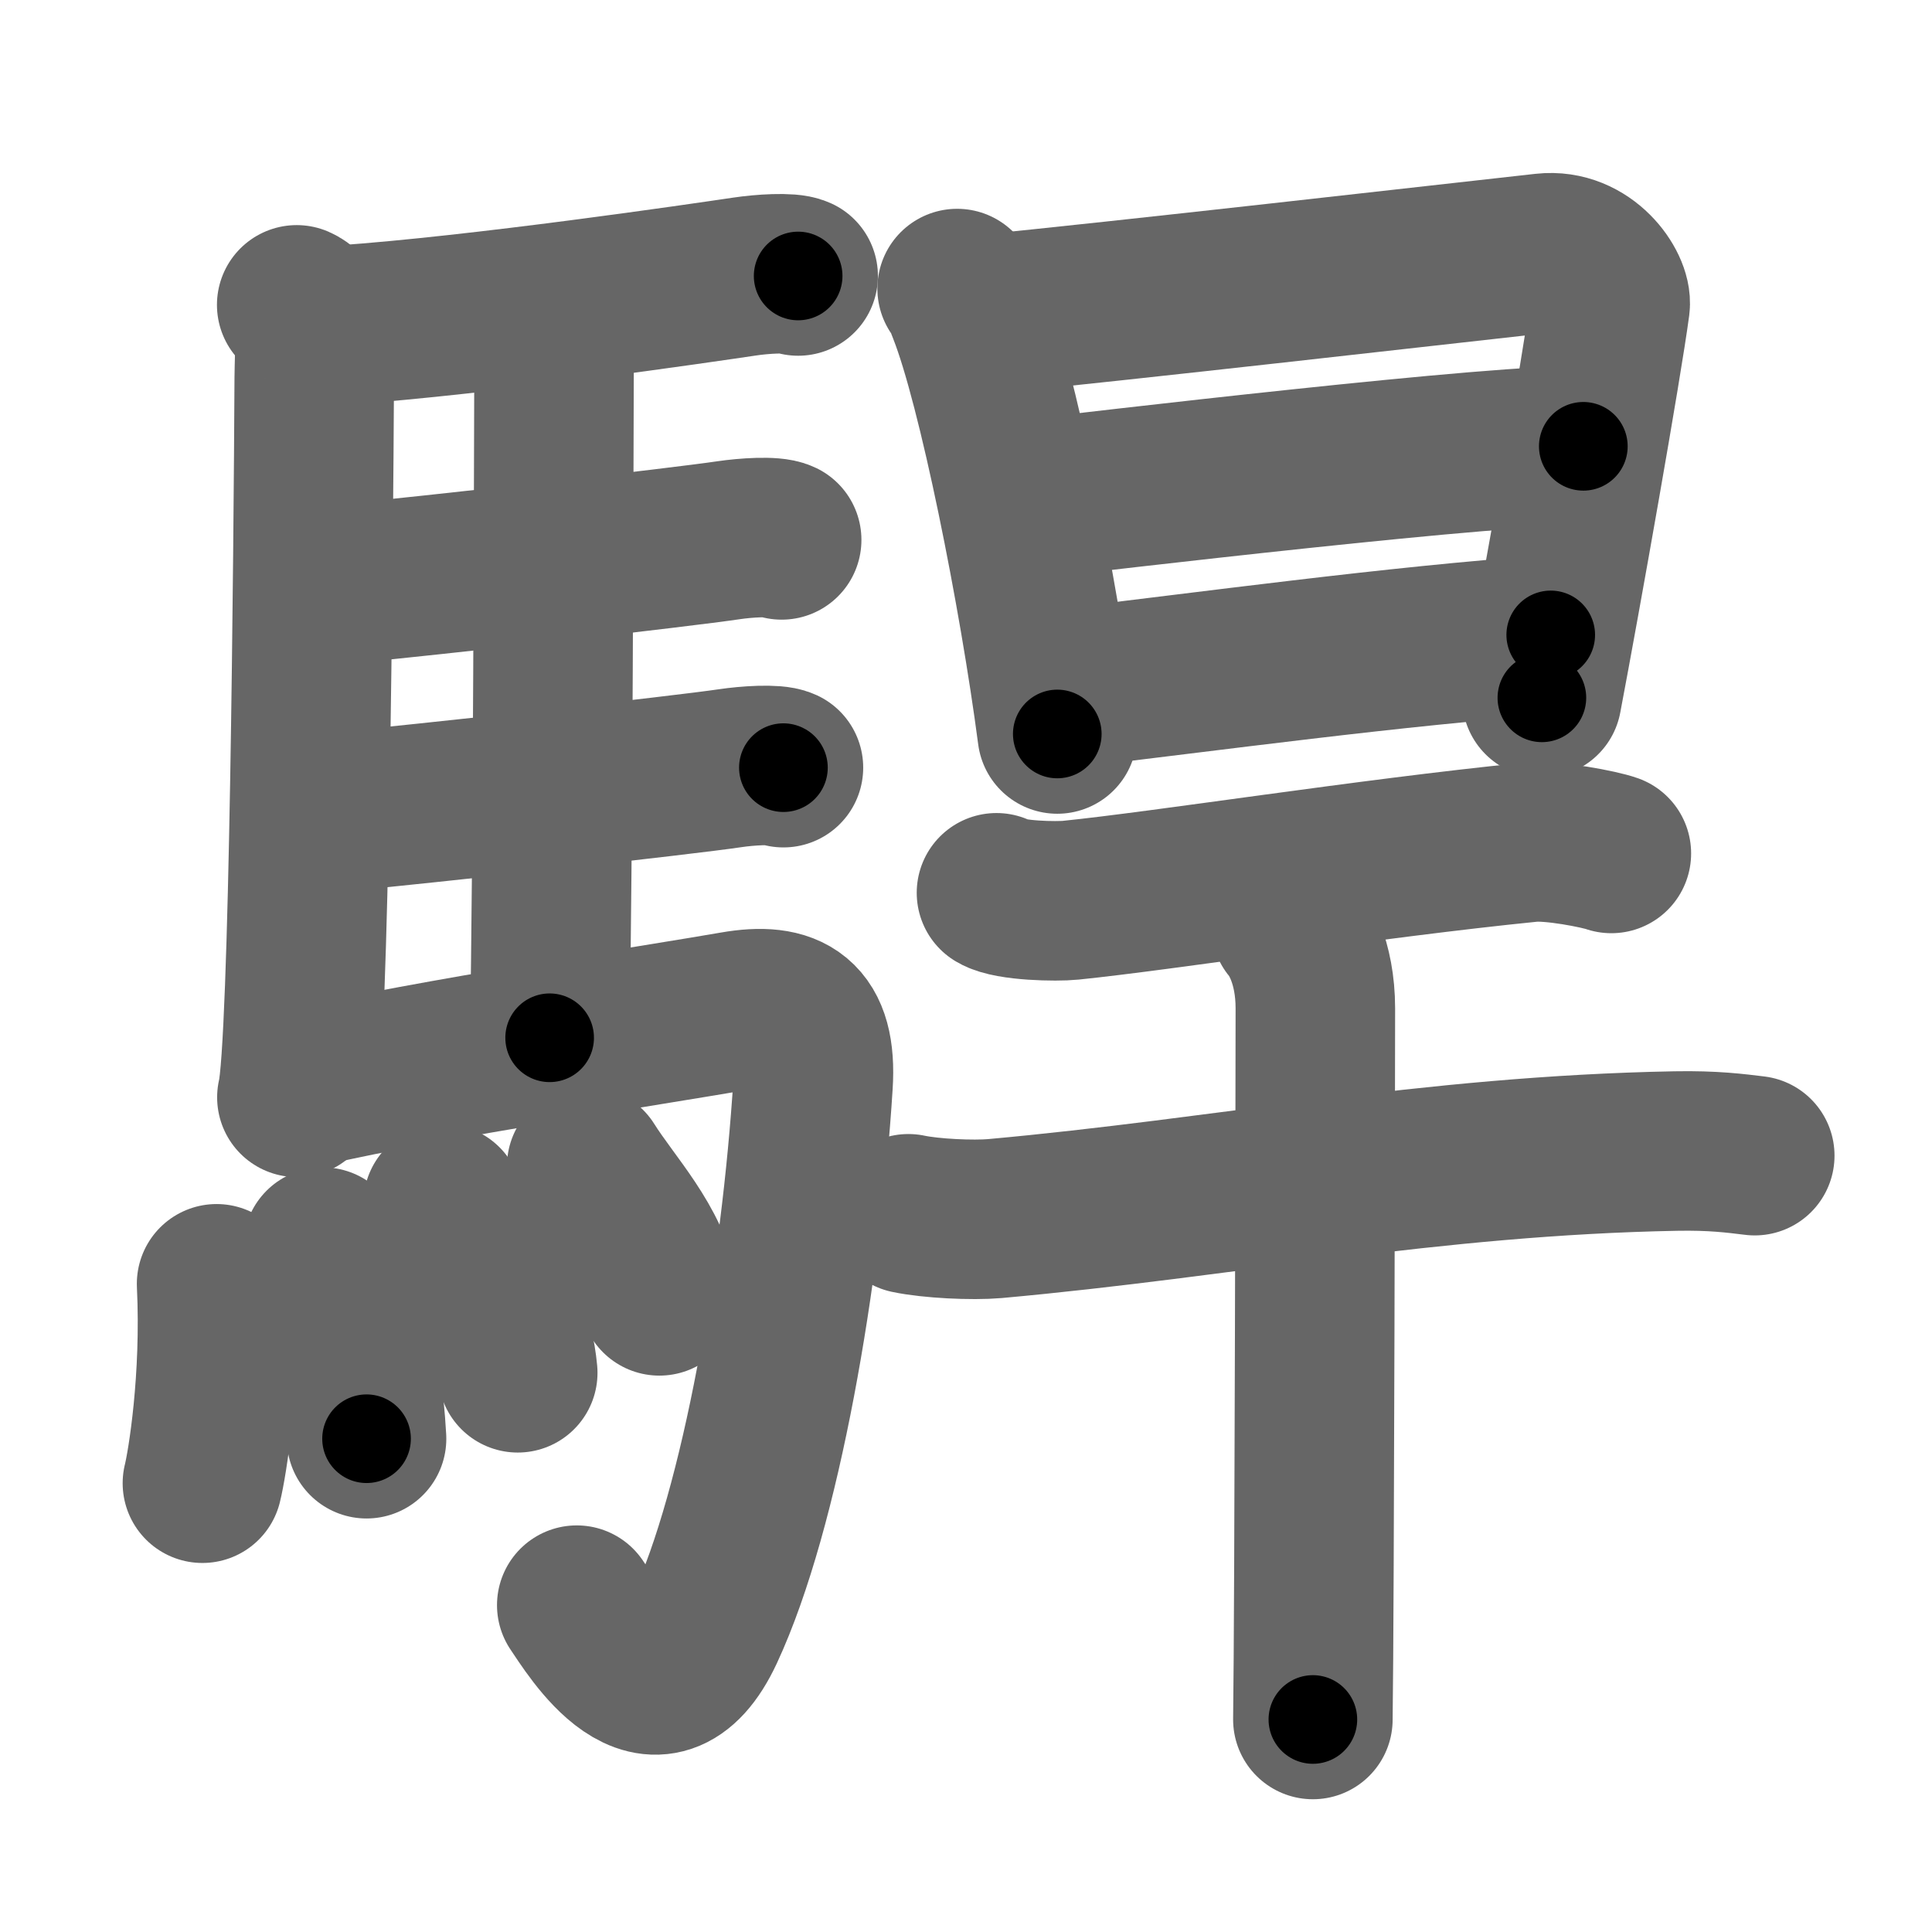 <svg xmlns="http://www.w3.org/2000/svg" width="109" height="109" viewBox="0 0 109 109" id="99fb"><g fill="none" stroke="#666" stroke-width="9" stroke-linecap="round" stroke-linejoin="round"><g><g><path d="M16.74,17.2c1.26,0.55,0.99,2.93,0.99,4.05c-0.05,9.67-0.28,37.91-0.98,40.66" /><path d="M19.27,18.34c7.82-0.54,20.4-2.39,22.76-2.74c0.94-0.14,2.53-0.25,3-0.03" /><path d="M30.31,18.4c0.25,0.39,0.96,0.9,0.95,1.52c-0.02,6.33-0.06,28.68-0.25,38.63" /><path d="M18.66,33.02c6.26-0.6,19.75-2.14,22.44-2.54c0.94-0.14,2.53-0.25,3-0.02" /><path d="M18.26,45.89c6.26-0.6,20.25-2.15,22.94-2.55c0.94-0.14,2.53-0.25,3-0.03" /><path d="M17.49,61.3c6.17-1.45,20.54-3.65,23.93-4.25c3.08-0.54,4.69,0.38,4.45,4.12c-0.67,10.61-2.92,23.89-6.12,30.77c-2.75,5.9-6.32-0.08-7.21-1.38" /><g><path d="M12.22,72.43c0.26,5.41-0.53,10.17-0.8,11.25" /><path d="M18.22,70.36c1.19,2.67,2.19,6.04,2.46,10.81" /><path d="M25,67.91c0.84,1.26,3.83,5.42,4.21,9.54" /><path d="M33.1,65.8c1.37,2.18,3.61,4.43,4.1,7.31" /></g></g><g><g><path d="M54,16.28c0.37,0.41,0.38,0.7,0.59,1.21c1.68,4.25,4.02,15.99,5.06,23.92" /><path d="M55.15,17.78c8.61-0.85,25.55-2.79,31.97-3.5c2.36-0.26,3.84,2,3.72,2.93c-0.45,3.4-2.77,16.48-3.85,22.16" /><path d="M58.12,28.16c2.8-0.33,27.45-3.25,31.21-2.98" /><path d="M59.9,38.86c7.97-0.93,19.04-2.45,27.59-3.04" /></g><g><path d="M56.22,50.37c0.77,0.46,3.41,0.5,4.18,0.42c5.31-0.54,16.85-2.36,25.91-3.27c1.28-0.13,3.96,0.4,4.6,0.63" /><g><path d="M51.25,68.48c1.27,0.27,3.62,0.38,4.88,0.27c13.04-1.18,24.53-3.55,38.41-3.81c2.12-0.04,3.39,0.13,4.46,0.26" /><path d="M72.83,52.22c0.42,0.49,1.38,2.03,1.38,4.67c0,0.99-0.05,33.97-0.14,40.12" /></g></g></g></g></g><g fill="none" stroke="#000" stroke-width="5" stroke-linecap="round" stroke-linejoin="round"><g><g><path d="M16.74,17.2c1.26,0.55,0.99,2.93,0.99,4.05c-0.05,9.67-0.28,37.91-0.98,40.66" stroke-dasharray="45.08" stroke-dashoffset="45.08"><animate id="0" attributeName="stroke-dashoffset" values="45.08;0" dur="0.45s" fill="freeze" begin="0s;99fb.click" /></path><path d="M19.27,18.34c7.82-0.54,20.4-2.39,22.76-2.74c0.94-0.14,2.53-0.25,3-0.03" stroke-dasharray="25.95" stroke-dashoffset="25.95"><animate attributeName="stroke-dashoffset" values="25.95" fill="freeze" begin="99fb.click" /><animate id="1" attributeName="stroke-dashoffset" values="25.95;0" dur="0.26s" fill="freeze" begin="0.end" /></path><path d="M30.31,18.4c0.25,0.39,0.96,0.9,0.95,1.52c-0.02,6.33-0.06,28.68-0.25,38.63" stroke-dasharray="40.46" stroke-dashoffset="40.46"><animate attributeName="stroke-dashoffset" values="40.46" fill="freeze" begin="99fb.click" /><animate id="2" attributeName="stroke-dashoffset" values="40.46;0" dur="0.4s" fill="freeze" begin="1.end" /></path><path d="M18.66,33.02c6.26-0.6,19.75-2.14,22.44-2.54c0.94-0.14,2.53-0.25,3-0.02" stroke-dasharray="25.61" stroke-dashoffset="25.61"><animate attributeName="stroke-dashoffset" values="25.61" fill="freeze" begin="99fb.click" /><animate id="3" attributeName="stroke-dashoffset" values="25.61;0" dur="0.26s" fill="freeze" begin="2.end" /></path><path d="M18.26,45.89c6.26-0.6,20.25-2.15,22.94-2.55c0.94-0.14,2.53-0.25,3-0.03" stroke-dasharray="26.1" stroke-dashoffset="26.1"><animate attributeName="stroke-dashoffset" values="26.1" fill="freeze" begin="99fb.click" /><animate id="4" attributeName="stroke-dashoffset" values="26.1;0" dur="0.26s" fill="freeze" begin="3.end" /></path><path d="M17.49,61.3c6.17-1.45,20.54-3.65,23.93-4.25c3.08-0.54,4.69,0.38,4.45,4.12c-0.67,10.61-2.92,23.89-6.12,30.77c-2.75,5.9-6.32-0.08-7.21-1.38" stroke-dasharray="73.48" stroke-dashoffset="73.48"><animate attributeName="stroke-dashoffset" values="73.48" fill="freeze" begin="99fb.click" /><animate id="5" attributeName="stroke-dashoffset" values="73.48;0" dur="0.55s" fill="freeze" begin="4.end" /></path><g><path d="M12.22,72.43c0.26,5.41-0.53,10.17-0.8,11.25" stroke-dasharray="11.31" stroke-dashoffset="11.31"><animate attributeName="stroke-dashoffset" values="11.31" fill="freeze" begin="99fb.click" /><animate id="6" attributeName="stroke-dashoffset" values="11.31;0" dur="0.11s" fill="freeze" begin="5.end" /></path><path d="M18.22,70.36c1.19,2.67,2.19,6.04,2.46,10.81" stroke-dasharray="11.15" stroke-dashoffset="11.15"><animate attributeName="stroke-dashoffset" values="11.15" fill="freeze" begin="99fb.click" /><animate id="7" attributeName="stroke-dashoffset" values="11.15;0" dur="0.11s" fill="freeze" begin="6.end" /></path><path d="M25,67.91c0.84,1.26,3.83,5.42,4.21,9.54" stroke-dasharray="10.54" stroke-dashoffset="10.54"><animate attributeName="stroke-dashoffset" values="10.54" fill="freeze" begin="99fb.click" /><animate id="8" attributeName="stroke-dashoffset" values="10.54;0" dur="0.11s" fill="freeze" begin="7.end" /></path><path d="M33.1,65.8c1.37,2.18,3.61,4.43,4.1,7.31" stroke-dasharray="8.46" stroke-dashoffset="8.46"><animate attributeName="stroke-dashoffset" values="8.46" fill="freeze" begin="99fb.click" /><animate id="9" attributeName="stroke-dashoffset" values="8.46;0" dur="0.08s" fill="freeze" begin="8.end" /></path></g></g><g><g><path d="M54,16.28c0.37,0.41,0.38,0.7,0.59,1.21c1.68,4.25,4.02,15.99,5.06,23.92" stroke-dasharray="25.84" stroke-dashoffset="25.84"><animate attributeName="stroke-dashoffset" values="25.84" fill="freeze" begin="99fb.click" /><animate id="10" attributeName="stroke-dashoffset" values="25.84;0" dur="0.26s" fill="freeze" begin="9.end" /></path><path d="M55.15,17.78c8.61-0.85,25.55-2.79,31.97-3.5c2.36-0.26,3.84,2,3.72,2.93c-0.45,3.4-2.77,16.48-3.85,22.16" stroke-dasharray="59.91" stroke-dashoffset="59.91"><animate attributeName="stroke-dashoffset" values="59.91" fill="freeze" begin="99fb.click" /><animate id="11" attributeName="stroke-dashoffset" values="59.91;0" dur="0.6s" fill="freeze" begin="10.end" /></path><path d="M58.12,28.16c2.8-0.33,27.45-3.25,31.21-2.98" stroke-dasharray="31.36" stroke-dashoffset="31.36"><animate attributeName="stroke-dashoffset" values="31.36" fill="freeze" begin="99fb.click" /><animate id="12" attributeName="stroke-dashoffset" values="31.36;0" dur="0.31s" fill="freeze" begin="11.end" /></path><path d="M59.9,38.86c7.97-0.93,19.04-2.45,27.59-3.04" stroke-dasharray="27.76" stroke-dashoffset="27.76"><animate attributeName="stroke-dashoffset" values="27.76" fill="freeze" begin="99fb.click" /><animate id="13" attributeName="stroke-dashoffset" values="27.76;0" dur="0.28s" fill="freeze" begin="12.end" /></path></g><g><path d="M56.22,50.37c0.77,0.46,3.41,0.5,4.18,0.42c5.31-0.54,16.85-2.36,25.91-3.27c1.28-0.13,3.96,0.4,4.6,0.63" stroke-dasharray="35.02" stroke-dashoffset="35.02"><animate attributeName="stroke-dashoffset" values="35.02" fill="freeze" begin="99fb.click" /><animate id="14" attributeName="stroke-dashoffset" values="35.02;0" dur="0.35s" fill="freeze" begin="13.end" /></path><g><path d="M51.25,68.48c1.27,0.27,3.62,0.38,4.88,0.27c13.04-1.18,24.53-3.55,38.41-3.81c2.12-0.04,3.39,0.13,4.46,0.26" stroke-dasharray="47.99" stroke-dashoffset="47.99"><animate attributeName="stroke-dashoffset" values="47.99" fill="freeze" begin="99fb.click" /><animate id="15" attributeName="stroke-dashoffset" values="47.99;0" dur="0.48s" fill="freeze" begin="14.end" /></path><path d="M72.83,52.22c0.42,0.49,1.38,2.03,1.38,4.67c0,0.99-0.05,33.97-0.14,40.12" stroke-dasharray="45.08" stroke-dashoffset="45.08"><animate attributeName="stroke-dashoffset" values="45.08" fill="freeze" begin="99fb.click" /><animate id="16" attributeName="stroke-dashoffset" values="45.08;0" dur="0.45s" fill="freeze" begin="15.end" /></path></g></g></g></g></g></svg>